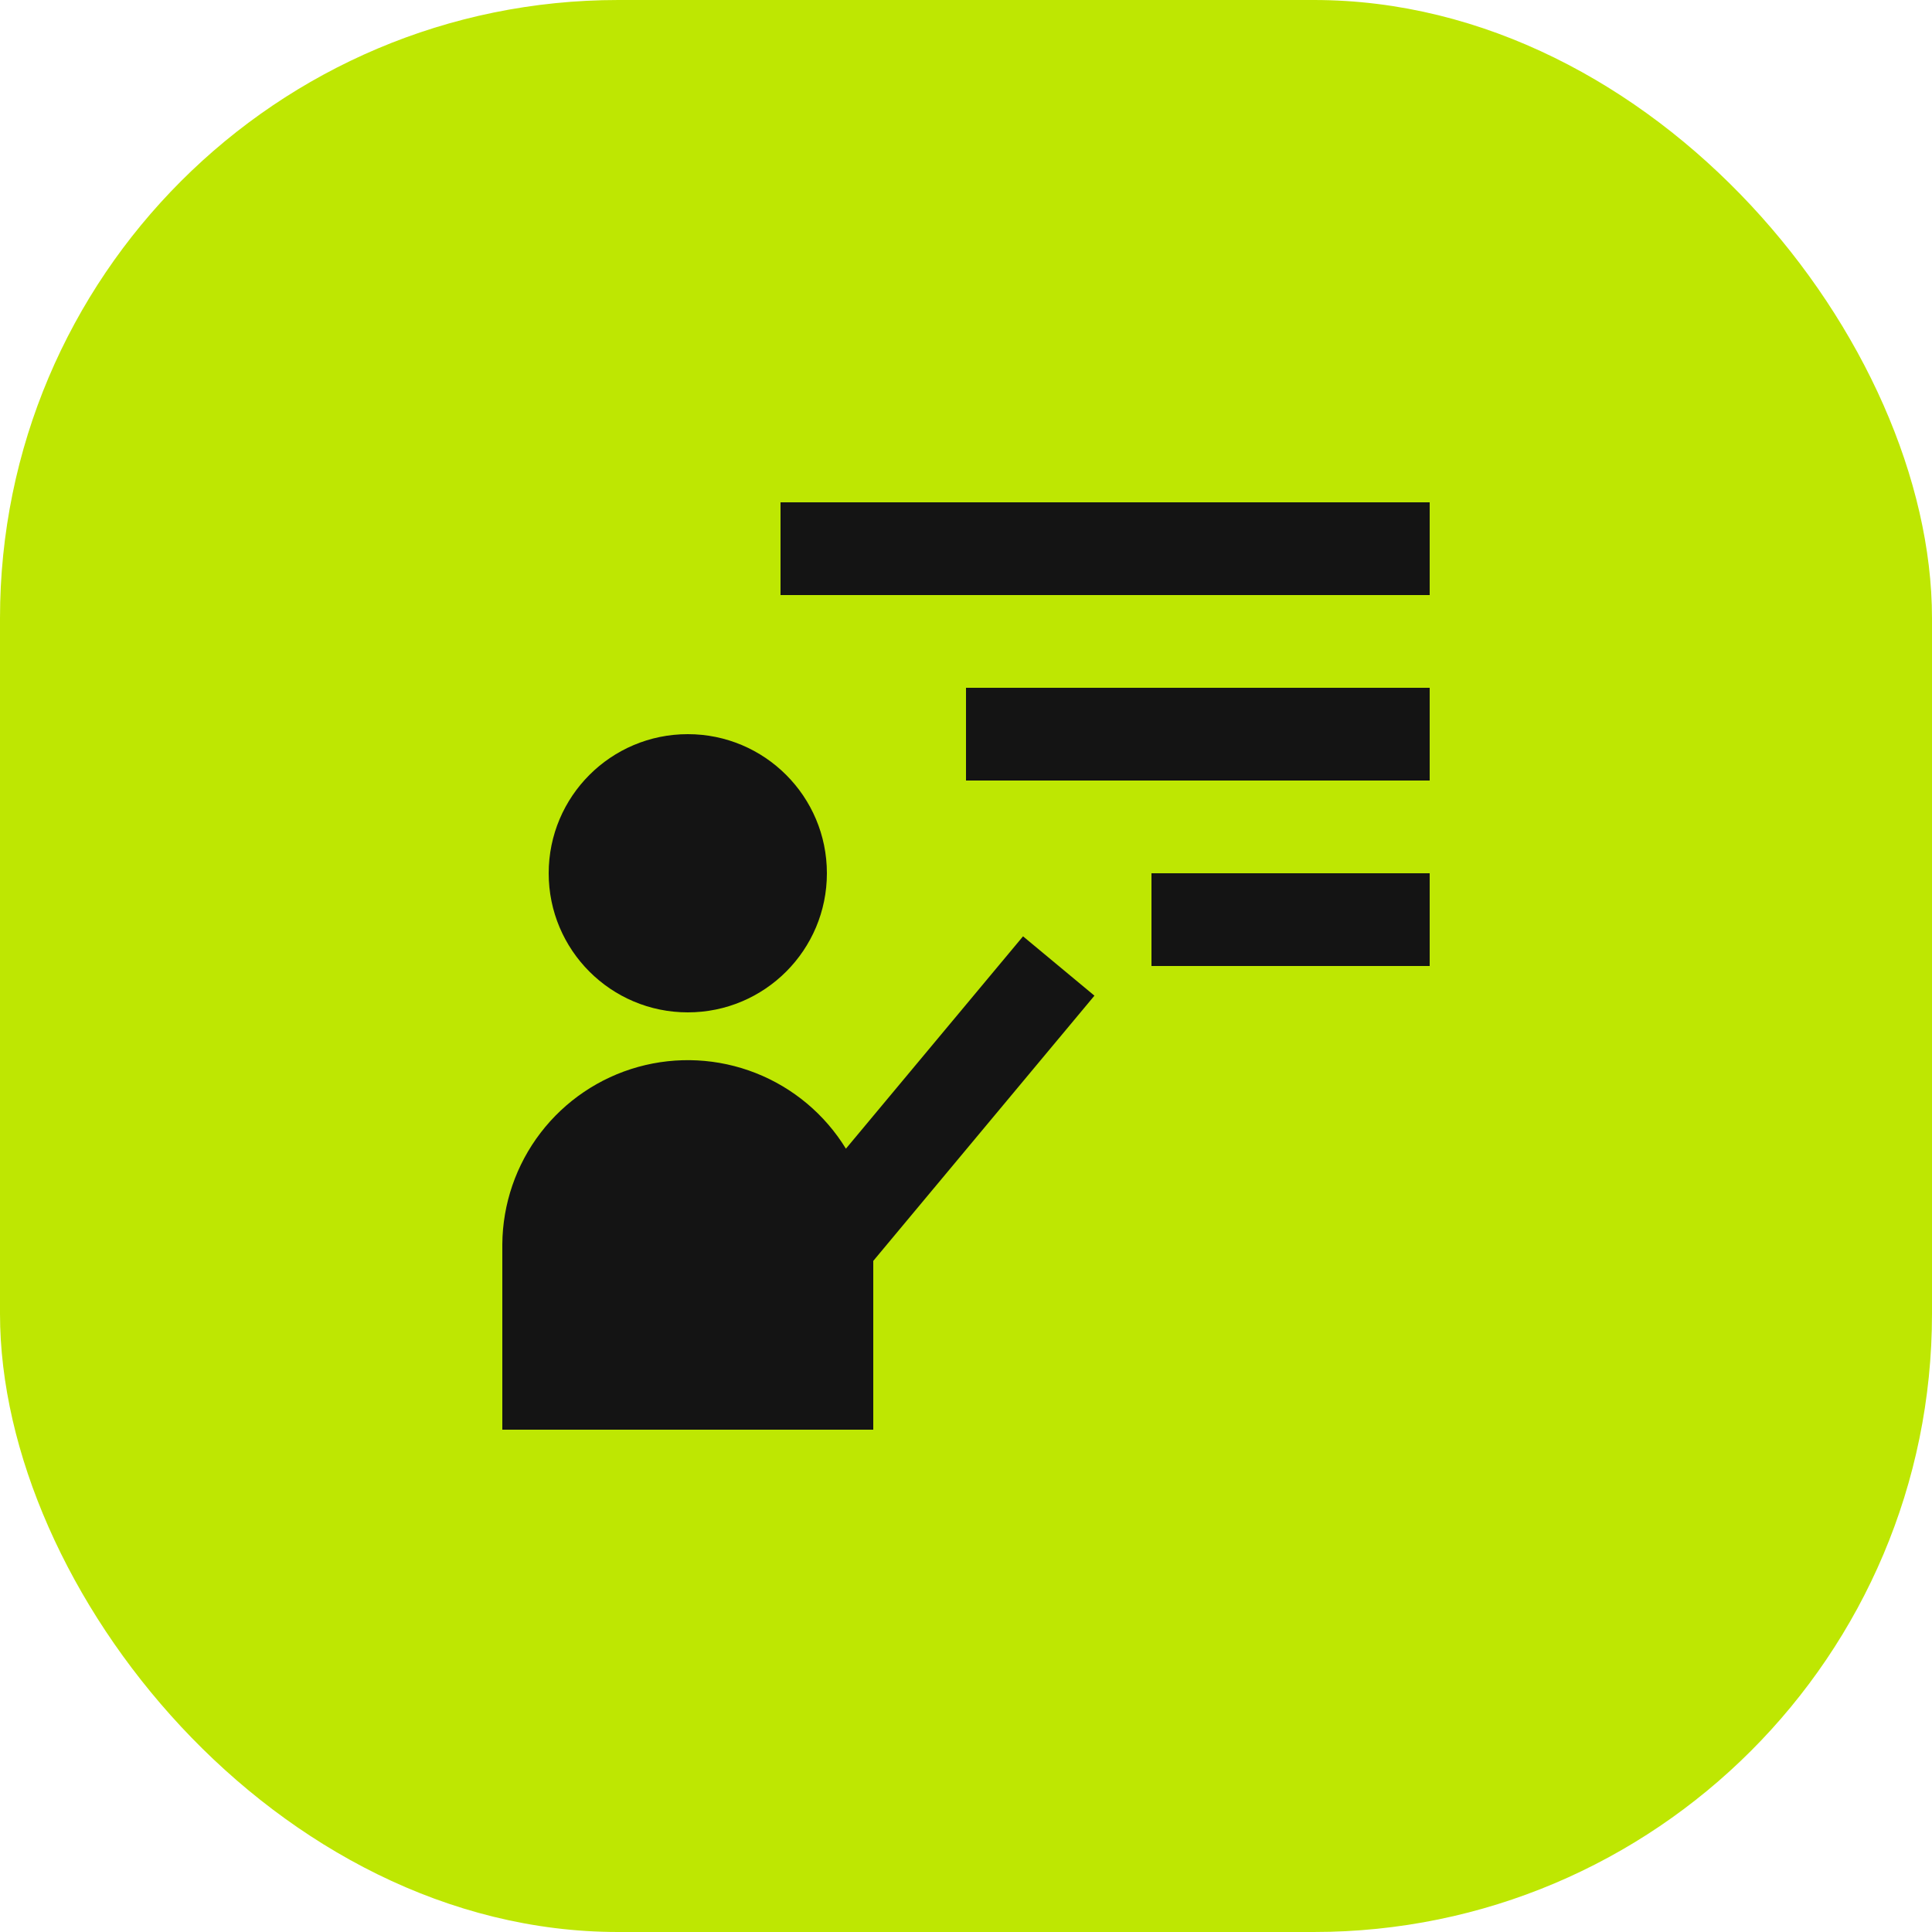 <svg width="100" height="100" viewBox="0 0 100 100" fill="none" xmlns="http://www.w3.org/2000/svg">
<rect width="100" height="100" rx="32" fill="#BEE702"/>
<path d="M35.6 52.4C39.577 52.4 42.8 49.176 42.8 45.2C42.8 41.224 39.577 38 35.6 38C31.624 38 28.4 41.224 28.4 45.2C28.4 49.176 31.624 52.4 35.6 52.4Z" fill="#141414"/>
<path d="M40.4 26H74V30.8H40.4V26ZM50 35.6H74V40.4H50V35.6ZM59.6 45.2H74V50H59.6V45.2ZM45.2 65.264L56.648 51.536L52.952 48.464L43.784 59.456C42.694 57.678 41.055 56.304 39.114 55.54C37.174 54.777 35.038 54.666 33.028 55.224C31.019 55.783 29.247 56.981 27.979 58.636C26.711 60.291 26.016 62.315 26 64.4V74H45.2V65.264Z" fill="#141414"/>
</svg>
